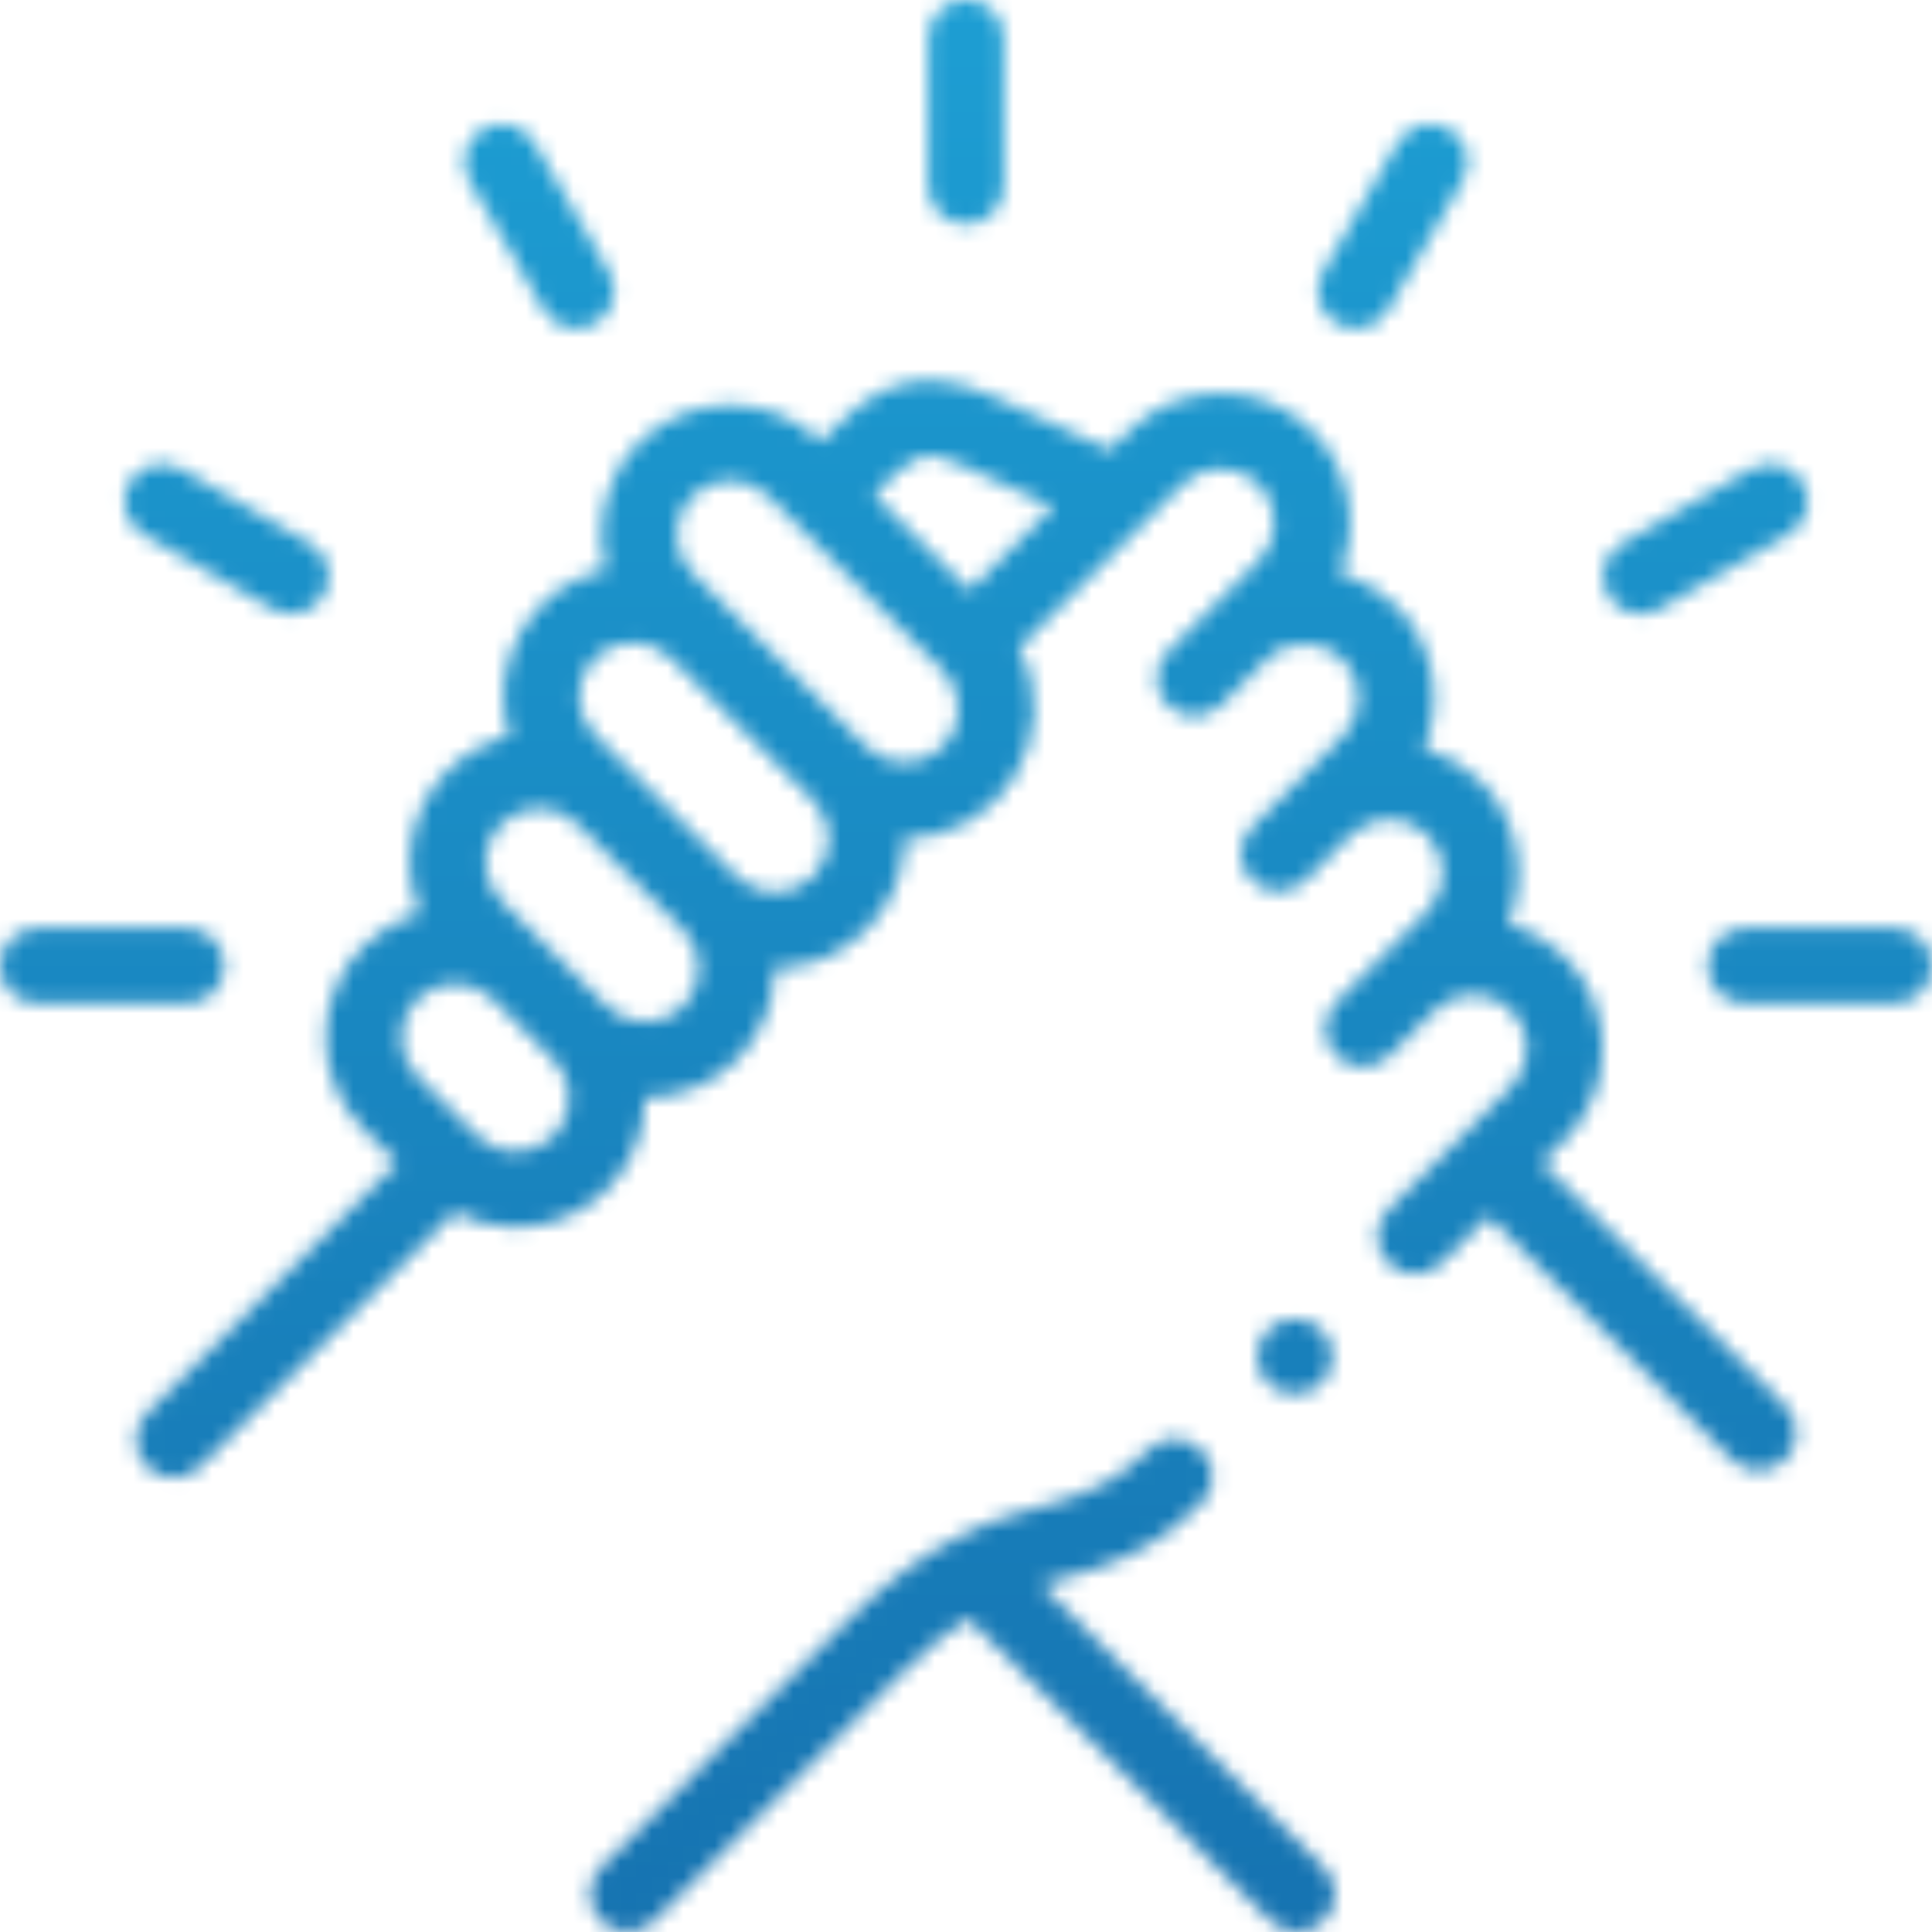 <svg width="123" height="123" viewBox="0 0 123 123" fill="none" xmlns="http://www.w3.org/2000/svg">
<mask id="mask0_387_2871" style="mask-type:alpha" maskUnits="userSpaceOnUse" x="0" y="0" width="123" height="123">
<g clip-path="url(#clip0_387_2871)">
<path d="M66.291 100.894C66.818 100.727 67.338 100.578 67.854 100.43C70.546 99.657 73.328 98.859 76.27 95.916L76.486 95.701C78.654 93.366 75.421 90.136 73.088 92.303L72.873 92.519C69.251 96.113 65.487 95.432 61.042 97.84C60.967 97.874 60.892 97.912 60.82 97.955C58.803 99.008 56.56 100.573 54.053 103.079L38.256 118.877C37.318 119.815 37.318 121.336 38.256 122.274C39.194 123.213 40.715 123.213 41.654 122.274L57.451 106.477C58.98 104.949 60.358 103.851 61.634 103.033L80.886 122.285C83.221 124.453 86.45 121.22 84.283 118.887L66.291 100.894Z" fill="#1FB0E2"/>
<path d="M98.158 74.029L99.616 72.571C102.829 69.357 102.829 64.128 99.616 60.914C98.602 59.9 97.366 59.183 96.016 58.809C97.32 55.802 96.616 52.048 94.258 49.755C93.243 48.741 92.008 48.024 90.658 47.649C91.962 44.643 91.258 40.889 88.9 38.596C87.885 37.582 86.65 36.865 85.3 36.49C86.604 33.484 85.9 29.73 83.542 27.437C81.99 25.885 79.92 25.03 77.714 25.03C75.507 25.03 73.438 25.885 71.886 27.437L70.671 28.651L63.135 25.207C57.807 22.772 55.027 25.243 52.239 28.111C49.018 24.985 43.856 25.014 40.671 28.198C38.488 30.382 37.788 33.495 38.572 36.275C33.863 37.196 30.919 42.324 32.449 46.872C31.002 47.209 29.63 47.941 28.505 49.066C26.062 51.509 25.476 55.117 26.748 58.119C25.428 58.487 24.183 59.189 23.147 60.225C19.933 63.438 19.933 68.667 23.147 71.881L25.294 74.028L9.352 89.971C8.413 90.909 8.413 92.431 9.352 93.369C10.29 94.307 11.811 94.307 12.749 93.369L28.944 77.174C30.122 77.802 31.445 78.134 32.821 78.134C35.028 78.134 37.098 77.28 38.65 75.727C40.262 74.115 41.066 71.994 41.06 69.876C41.067 69.876 41.077 69.874 41.08 69.876C43.286 69.876 45.356 69.021 46.908 67.469C48.46 65.917 49.315 63.847 49.315 61.641V61.62H49.339C53.766 61.721 57.691 57.784 57.577 53.359H57.597C63.784 53.41 67.787 46.663 64.873 41.246L75.284 30.835C76.552 29.511 78.877 29.511 80.145 30.835C81.469 32.103 81.469 34.428 80.145 35.696L74.344 41.497C72.176 43.832 75.409 47.061 77.742 44.894L80.642 41.994C80.645 41.991 80.647 41.989 80.65 41.986C81.92 40.669 84.238 40.673 85.503 41.994C86.828 43.262 86.827 45.587 85.503 46.855L82.612 49.747C82.609 49.749 79.703 52.656 79.703 52.656C77.535 54.991 80.768 58.22 83.1 56.053L85.996 53.158C85.998 53.156 85.999 53.154 86.001 53.153C87.269 51.829 89.593 51.829 90.862 53.153C92.186 54.421 92.186 56.746 90.862 58.014L85.061 63.815C82.893 66.15 86.126 69.379 88.459 67.212L91.359 64.312C92.627 62.988 94.952 62.988 96.22 64.312C97.56 65.652 97.56 67.833 96.22 69.173L88.378 77.015C86.21 79.35 89.443 82.579 91.776 80.412L94.762 77.427L110.253 92.918C111.192 93.856 112.713 93.856 113.651 92.918C114.589 91.98 114.589 90.459 113.651 89.521L98.158 74.029ZM61.137 29.577L67.045 32.277L61.726 37.597L55.637 31.508C58.19 28.881 58.8 28.509 61.137 29.577ZM35.251 72.33C34.606 72.975 33.743 73.33 32.82 73.33C31.898 73.33 31.034 72.975 30.39 72.33L26.544 68.484C25.899 67.839 25.544 66.976 25.544 66.053C25.544 65.13 25.899 64.267 26.544 63.623C27.882 62.284 30.06 62.282 31.4 63.618C31.402 63.62 31.403 63.621 31.405 63.623L35.251 67.469C35.252 67.47 35.253 67.471 35.254 67.471C36.591 68.812 36.59 70.991 35.251 72.33ZM43.51 64.072C42.243 65.394 39.92 65.396 38.652 64.075C38.651 64.074 38.65 64.072 38.649 64.072L31.902 57.325C30.562 55.984 30.562 53.804 31.902 52.464C33.242 51.123 35.423 51.123 36.763 52.464L36.767 52.468L43.51 59.211C44.834 60.479 44.834 62.804 43.51 64.072ZM51.768 55.813C50.428 57.153 48.247 57.154 46.907 55.813L37.858 46.764C37.213 46.119 36.859 45.256 36.858 44.334C36.858 43.411 37.213 42.548 37.858 41.903C39.125 40.58 41.447 40.579 42.716 41.9L42.719 41.903L51.768 50.952C51.769 50.953 51.77 50.954 51.77 50.954C53.108 52.295 53.108 54.474 51.768 55.813ZM60.027 47.554C58.76 48.877 56.437 48.879 55.169 47.557C55.168 47.556 55.167 47.555 55.166 47.554L44.068 36.457C42.744 35.189 42.744 32.864 44.068 31.596C45.336 30.272 47.661 30.272 48.929 31.596L60.027 42.693C61.351 43.961 61.351 46.286 60.027 47.554Z" fill="#1FB0E2"/>
<path d="M61.5 14.288C62.827 14.288 63.902 13.212 63.902 11.886V2.387C63.784 -0.797 59.215 -0.795 59.098 2.387V11.886C59.098 13.212 60.173 14.288 61.5 14.288Z" fill="#1FB0E2"/>
<path d="M34.619 19.732C35.286 20.892 36.772 21.269 37.901 20.611C39.05 19.948 39.444 18.479 38.78 17.33L34.031 9.104C33.367 7.955 31.898 7.561 30.749 8.224C29.6 8.888 29.206 10.357 29.87 11.506L34.619 19.732Z" fill="#1FB0E2"/>
<path d="M9.117 34.017L17.343 38.767C18.472 39.424 19.958 39.047 20.625 37.887C21.288 36.738 20.895 35.269 19.746 34.606L11.52 29.856C10.371 29.193 8.901 29.587 8.238 30.736C7.575 31.885 7.968 33.354 9.117 34.017Z" fill="#1FB0E2"/>
<path d="M14.302 61.486C14.302 60.16 13.226 59.084 11.899 59.084H2.401C-0.783 59.202 -0.781 63.772 2.401 63.889H11.899C13.226 63.889 14.302 62.813 14.302 61.486Z" fill="#1FB0E2"/>
<path d="M120.599 59.084H111.101C107.917 59.202 107.919 63.772 111.101 63.889H120.599C123.783 63.771 123.781 59.201 120.599 59.084Z" fill="#1FB0E2"/>
<path d="M104.458 39.089C104.865 39.089 105.278 38.985 105.657 38.767L113.883 34.017C116.581 32.323 114.294 28.366 111.481 29.856L103.254 34.605C102.105 35.269 101.712 36.738 102.375 37.887C102.82 38.658 103.628 39.089 104.458 39.089Z" fill="#1FB0E2"/>
<path d="M85.099 20.612C86.228 21.269 87.714 20.892 88.381 19.732L93.13 11.506C94.62 8.69 90.662 6.407 88.969 9.104L84.22 17.33C83.556 18.479 83.95 19.948 85.099 20.612Z" fill="#1FB0E2"/>
<path d="M84.835 86.358C84.835 85.031 83.759 83.956 82.433 83.956H82.431C81.104 83.956 80.029 85.031 80.029 86.358C80.147 89.541 84.718 89.541 84.835 86.358Z" fill="#1FB0E2"/>
</g>
</mask>
<g mask="url(#mask0_387_2871)">
<rect width="123" height="123" fill="url(#paint0_linear_387_2871)"/>
</g>
<defs>
<linearGradient id="paint0_linear_387_2871" x1="61.5" y1="0" x2="61.5" y2="123" gradientUnits="userSpaceOnUse">
<stop stop-color="#1D9ED3"/>
<stop offset="1" stop-color="#1673B1"/>
</linearGradient>
<clipPath id="clip0_387_2871">
<rect width="123" height="123" fill="white"/>
</clipPath>
</defs>
</svg>
